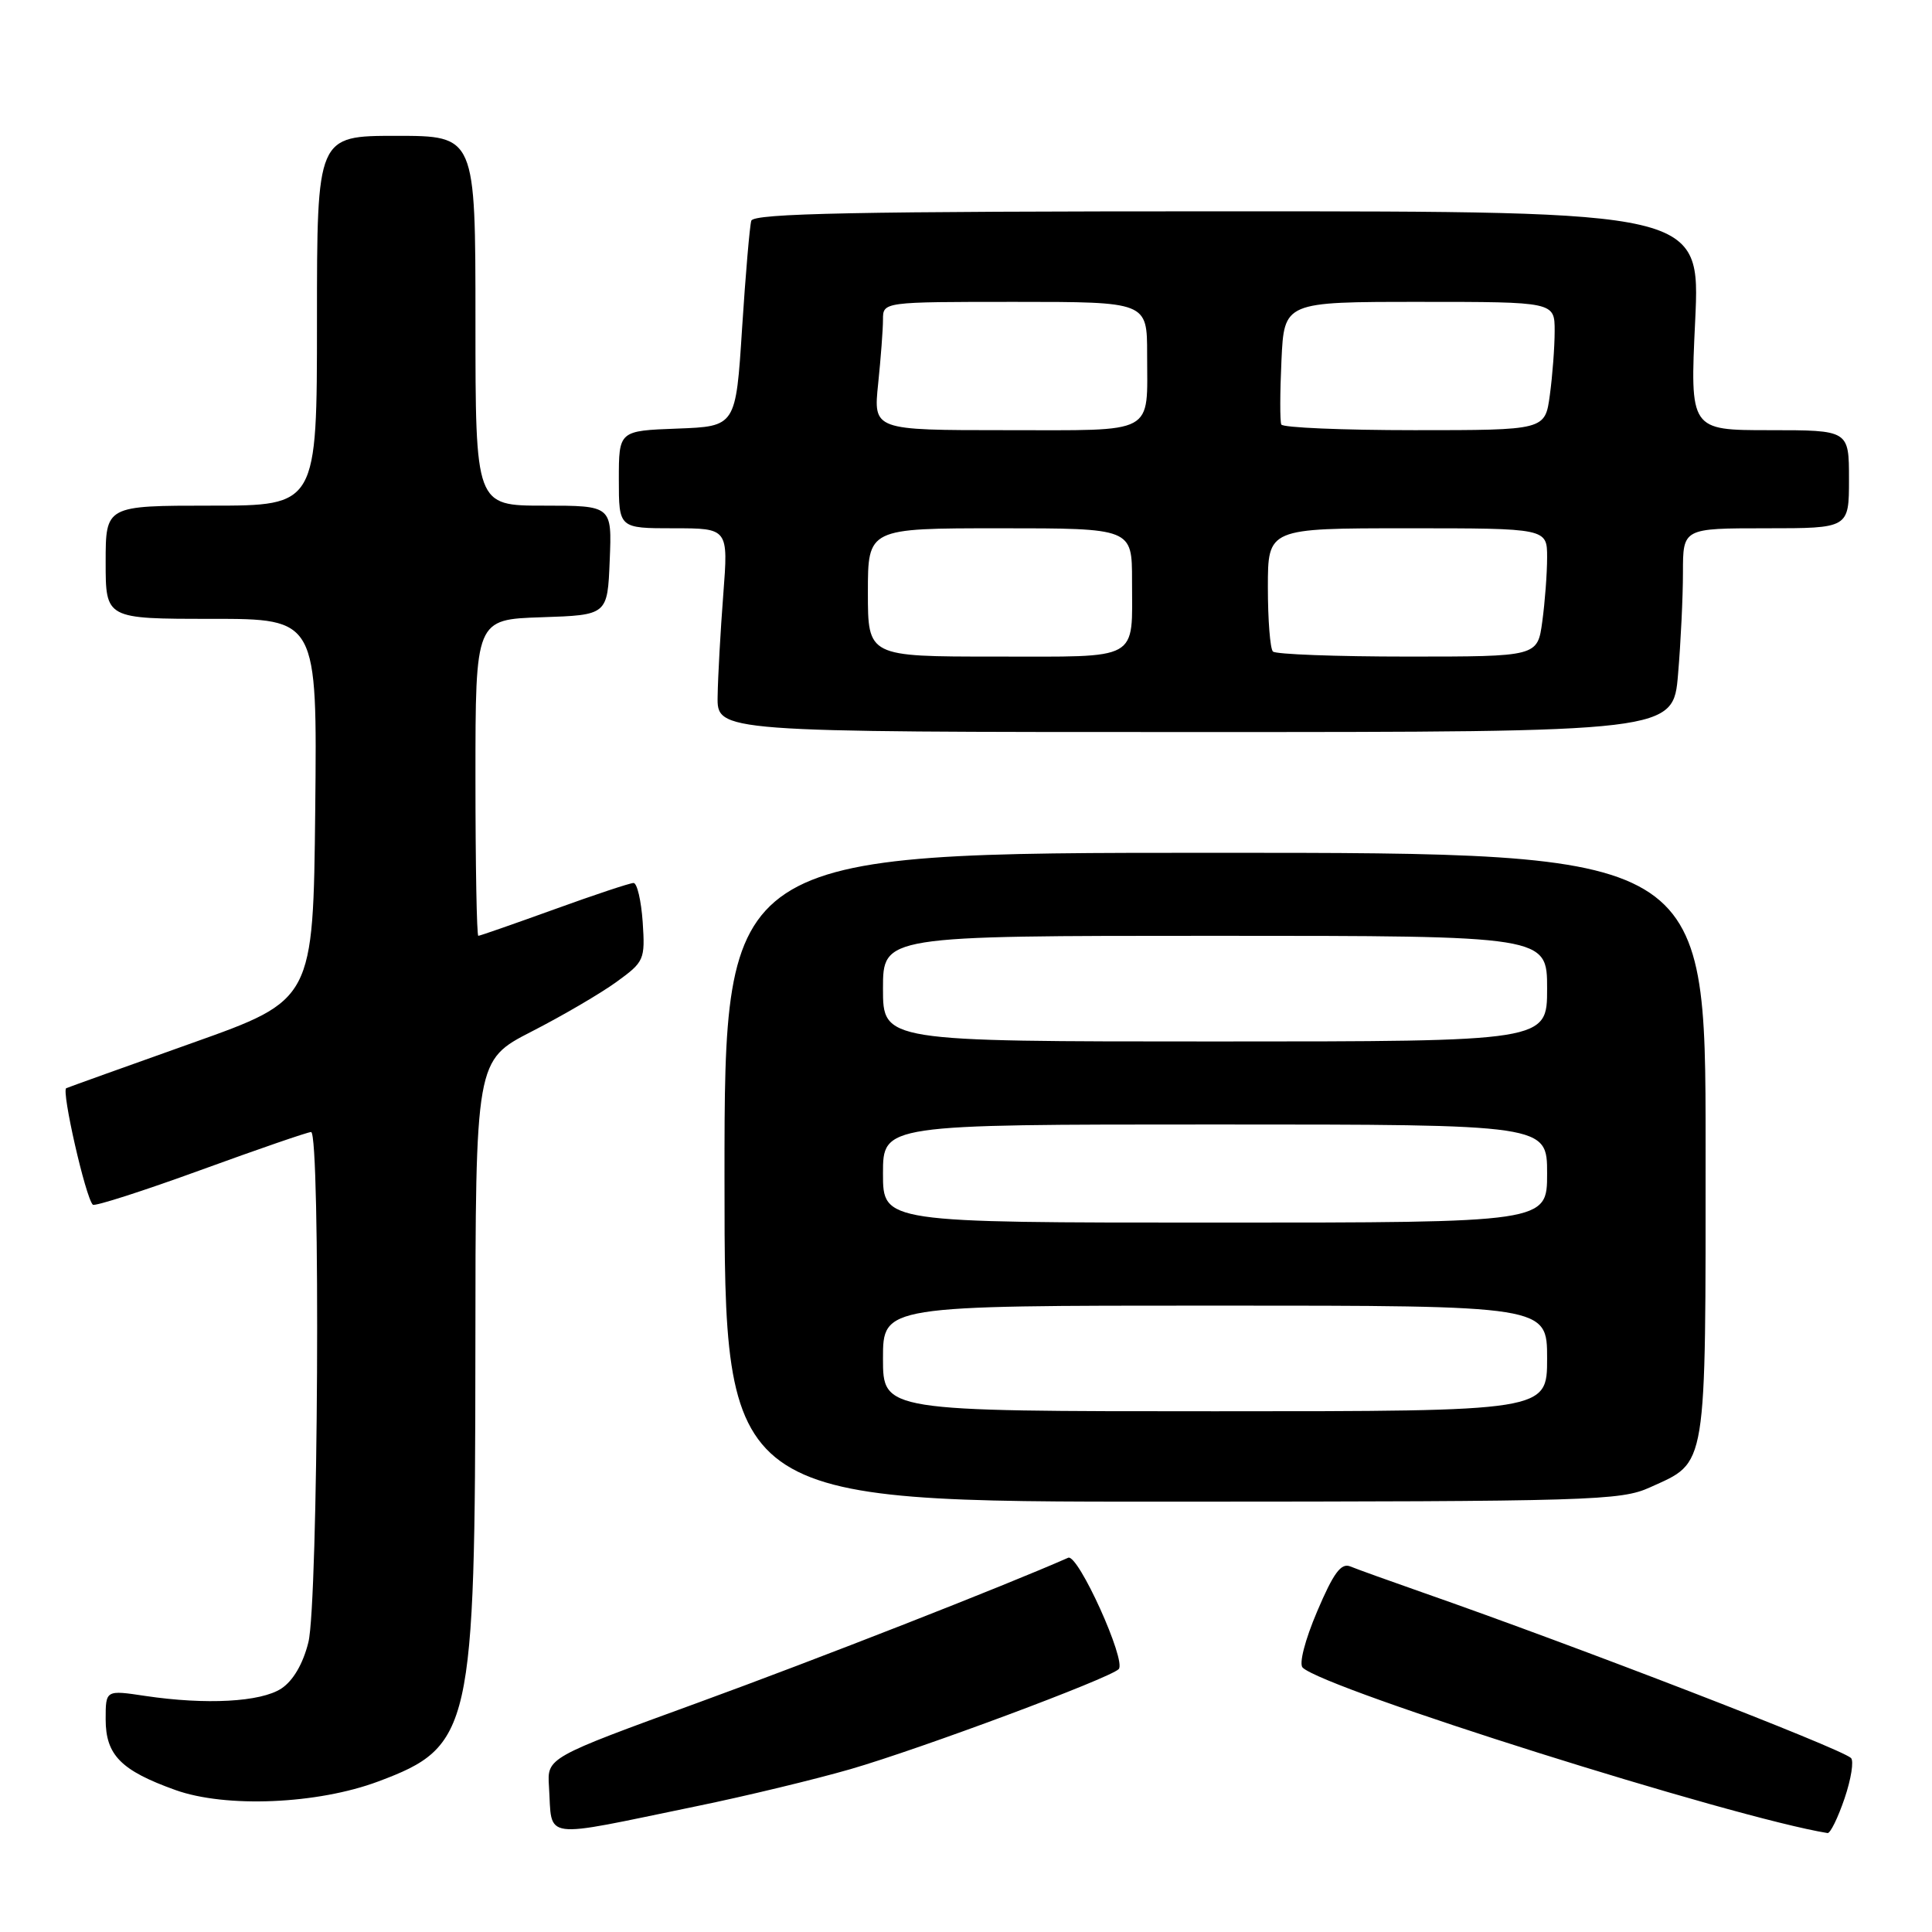 <?xml version="1.0" encoding="UTF-8" standalone="no"?>
<!DOCTYPE svg PUBLIC "-//W3C//DTD SVG 1.1//EN" "http://www.w3.org/Graphics/SVG/1.1/DTD/svg11.dtd" >
<svg xmlns="http://www.w3.org/2000/svg" xmlns:xlink="http://www.w3.org/1999/xlink" version="1.1" viewBox="0 0 256 256">
 <g >
 <path fill="currentColor"
d=" M 92.31 239.33 C 98.80 238.00 107.98 235.78 112.70 234.42 C 122.07 231.70 146.99 222.41 148.23 221.17 C 149.30 220.10 142.84 205.83 141.54 206.41 C 133.19 210.10 108.21 219.88 92.50 225.61 C 72.50 232.90 72.50 232.90 72.74 236.70 C 73.21 243.90 71.35 243.65 92.31 239.33 Z  M 244.41 238.31 C 245.29 235.72 245.67 233.31 245.26 232.94 C 243.78 231.61 208.82 218.11 188.50 211.01 C 184.10 209.47 179.79 207.92 178.92 207.56 C 177.70 207.06 176.69 208.43 174.53 213.52 C 172.91 217.32 172.10 220.48 172.61 220.97 C 175.62 223.84 229.62 240.86 242.16 242.89 C 242.52 242.95 243.53 240.89 244.41 238.31 Z  M 50.13 236.05 C 62.48 231.43 62.96 229.28 62.99 179.00 C 63.01 140.50 63.01 140.50 70.45 136.68 C 74.55 134.58 79.61 131.62 81.70 130.10 C 85.37 127.44 85.49 127.17 85.16 122.17 C 84.96 119.33 84.42 117.00 83.95 117.00 C 83.48 117.00 78.75 118.57 73.43 120.50 C 68.11 122.42 63.59 124.00 63.38 124.00 C 63.17 124.00 63.00 114.57 63.00 103.04 C 63.00 82.08 63.00 82.08 71.75 81.79 C 80.50 81.50 80.50 81.50 80.79 74.25 C 81.09 67.00 81.09 67.00 72.04 67.00 C 63.00 67.00 63.00 67.00 63.00 42.50 C 63.00 18.00 63.00 18.00 52.50 18.00 C 42.00 18.00 42.00 18.00 42.00 42.50 C 42.00 67.00 42.00 67.00 28.00 67.00 C 14.00 67.00 14.00 67.00 14.00 74.50 C 14.00 82.00 14.00 82.00 28.02 82.00 C 42.03 82.00 42.03 82.00 41.77 107.25 C 41.50 132.50 41.50 132.50 25.50 138.19 C 16.70 141.32 9.18 144.02 8.78 144.19 C 8.11 144.48 11.33 158.67 12.30 159.63 C 12.54 159.88 18.98 157.81 26.59 155.04 C 34.20 152.27 40.78 150.00 41.22 150.00 C 42.49 150.00 42.17 212.46 40.86 217.62 C 40.15 220.48 38.83 222.72 37.28 223.74 C 34.54 225.53 27.32 225.92 19.25 224.72 C 14.00 223.93 14.00 223.93 14.00 227.81 C 14.00 232.55 16.02 234.60 23.25 237.19 C 29.92 239.58 42.07 239.07 50.13 236.05 Z  M 218.62 197.09 C 226.27 193.61 226.00 195.29 226.00 151.78 C 226.00 113.00 226.00 113.00 161.00 113.00 C 96.00 113.00 96.00 113.00 96.00 156.00 C 96.00 199.00 96.00 199.00 155.25 198.98 C 210.96 198.96 214.75 198.84 218.62 197.09 Z  M 222.35 89.35 C 222.71 85.14 223.00 79.07 223.00 75.85 C 223.00 70.00 223.00 70.00 234.00 70.00 C 245.00 70.00 245.00 70.00 245.00 63.50 C 245.00 57.00 245.00 57.00 234.47 57.00 C 223.93 57.00 223.93 57.00 224.62 42.50 C 225.30 28.00 225.30 28.00 162.62 28.00 C 113.35 28.00 99.85 28.27 99.55 29.25 C 99.34 29.94 98.79 36.35 98.33 43.50 C 97.50 56.50 97.50 56.50 89.75 56.79 C 82.00 57.08 82.00 57.08 82.00 63.54 C 82.00 70.00 82.00 70.00 89.26 70.00 C 96.51 70.00 96.51 70.00 95.84 78.75 C 95.47 83.56 95.13 89.64 95.09 92.25 C 95.00 97.00 95.00 97.00 158.35 97.00 C 221.71 97.00 221.71 97.00 222.35 89.35 Z  M 117.00 180.00 C 117.00 173.00 117.00 173.00 161.00 173.00 C 205.00 173.00 205.00 173.00 205.00 180.00 C 205.00 187.00 205.00 187.00 161.00 187.00 C 117.00 187.00 117.00 187.00 117.00 180.00 Z  M 117.00 155.50 C 117.00 149.00 117.00 149.00 161.00 149.00 C 205.00 149.00 205.00 149.00 205.00 155.50 C 205.00 162.00 205.00 162.00 161.00 162.00 C 117.00 162.00 117.00 162.00 117.00 155.50 Z  M 117.00 131.00 C 117.00 124.00 117.00 124.00 161.00 124.00 C 205.00 124.00 205.00 124.00 205.00 131.00 C 205.00 138.00 205.00 138.00 161.00 138.00 C 117.00 138.00 117.00 138.00 117.00 131.00 Z  M 115.00 78.50 C 115.00 70.00 115.00 70.00 132.50 70.00 C 150.00 70.00 150.00 70.00 150.00 76.92 C 150.00 87.71 151.28 87.00 131.89 87.00 C 115.00 87.00 115.00 87.00 115.00 78.50 Z  M 168.67 86.33 C 168.30 85.97 168.00 82.14 168.00 77.83 C 168.00 70.00 168.00 70.00 186.50 70.00 C 205.00 70.00 205.00 70.00 205.00 73.86 C 205.00 75.98 204.71 79.81 204.36 82.36 C 203.73 87.00 203.73 87.00 186.53 87.00 C 177.07 87.00 169.03 86.70 168.67 86.33 Z  M 116.36 50.85 C 116.71 47.47 117.00 43.65 117.00 42.35 C 117.00 40.00 117.00 40.00 134.50 40.00 C 152.00 40.00 152.00 40.00 152.00 46.92 C 152.00 57.74 153.37 57.00 133.25 57.00 C 115.72 57.00 115.72 57.00 116.36 50.85 Z  M 169.78 56.25 C 169.59 55.84 169.60 52.01 169.80 47.75 C 170.16 40.00 170.16 40.00 188.08 40.00 C 206.00 40.00 206.00 40.00 206.00 43.86 C 206.00 45.98 205.71 49.81 205.36 52.36 C 204.73 57.00 204.73 57.00 187.42 57.00 C 177.91 57.00 169.96 56.66 169.78 56.25 Z "/>
</g>
</svg>